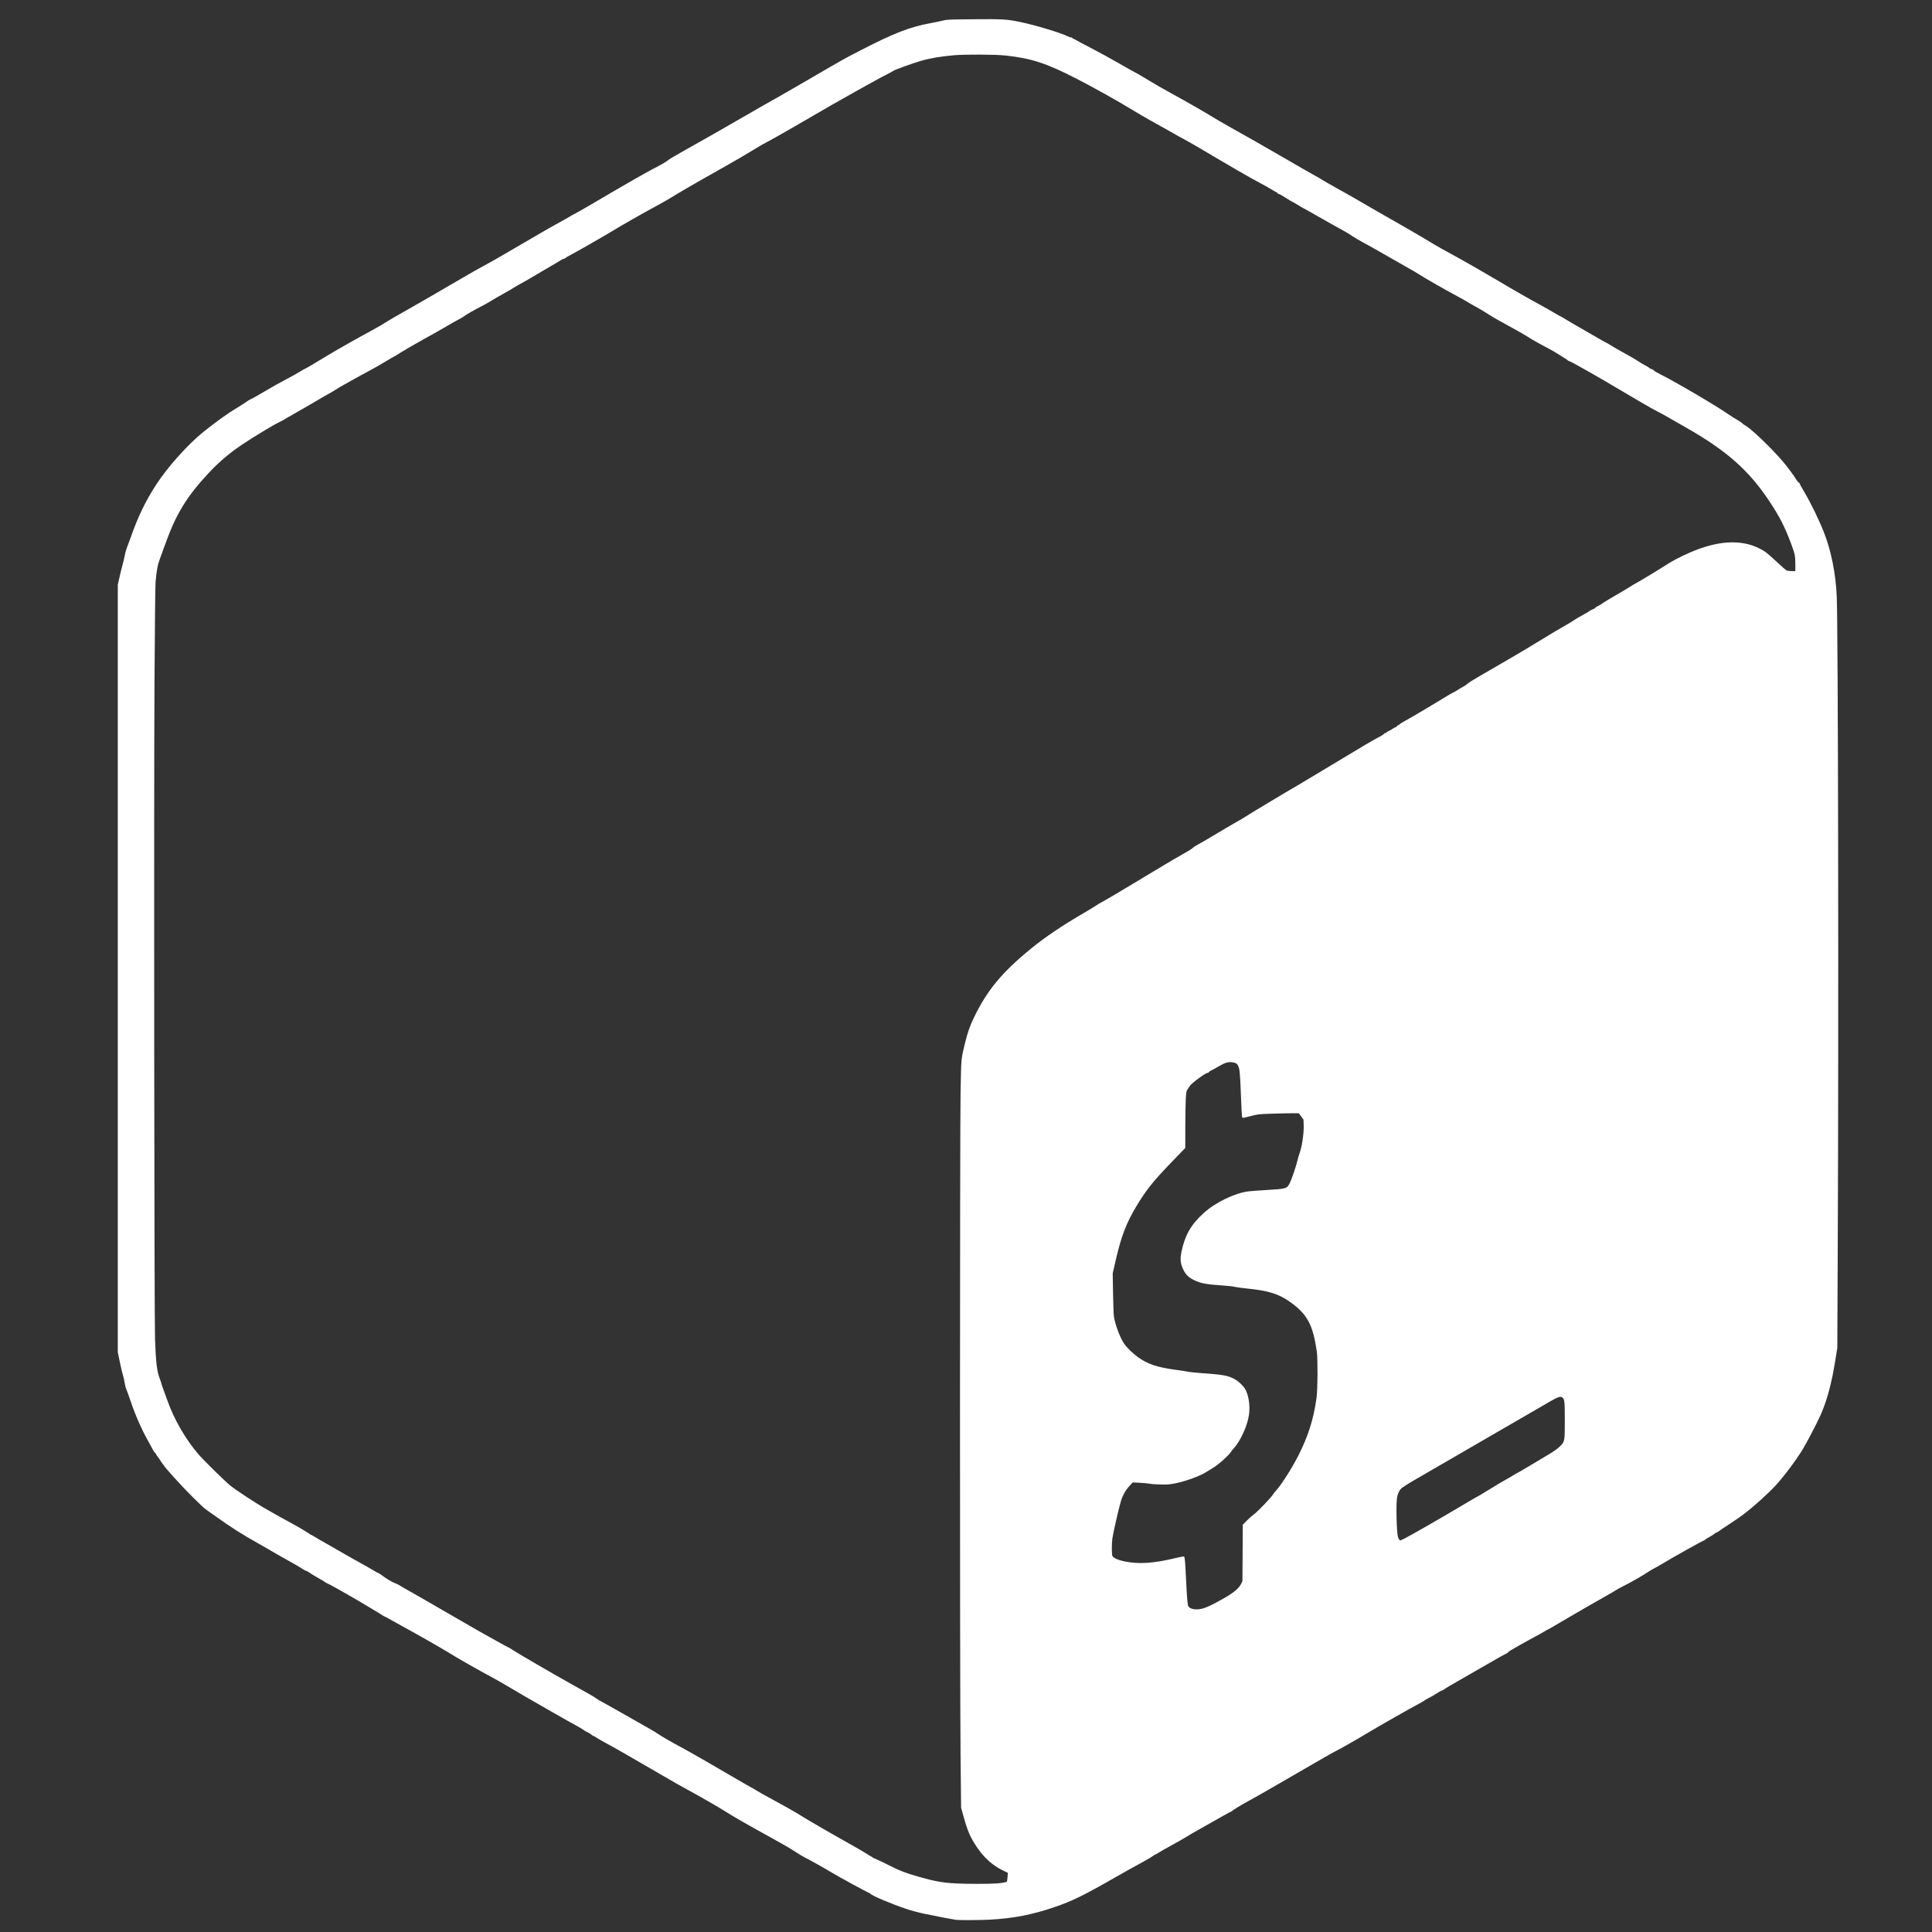<?xml version="1.0" encoding="UTF-8" standalone="no"?>
<!-- Created with Inkscape (http://www.inkscape.org/) -->

<svg
   width="1000mm"
   height="1000mm"
   viewBox="0 0 1000 1000"
   version="1.1"
   id="svg930"
   inkscape:version="1.1 (c68e22c387, 2021-05-23)"
   sodipodi:docname="bash_white.svg"
   xmlns:inkscape="http://www.inkscape.org/namespaces/inkscape"
   xmlns:sodipodi="http://sodipodi.sourceforge.net/DTD/sodipodi-0.dtd"
   xmlns="http://www.w3.org/2000/svg"
   xmlns:svg="http://www.w3.org/2000/svg">
  <rect x="0" y="0" width="1000" height="1000" fill="#333333" stroke="none"/>
  <sodipodi:namedview
     id="namedview932"
     pagecolor="#ffffff"
     bordercolor="#666666"
     borderopacity="1.0"
     inkscape:pageshadow="2"
     inkscape:pageopacity="0.0"
     inkscape:pagecheckerboard="0"
     inkscape:document-units="mm"
     showgrid="false"
     units="mm"
     width="1000mm"
     inkscape:zoom="0.16"
     inkscape:cx="2234.375"
     inkscape:cy="1690.625"
     inkscape:window-width="1920"
     inkscape:window-height="1017"
     inkscape:window-x="1912"
     inkscape:window-y="-8"
     inkscape:window-maximized="1"
     inkscape:current-layer="g1637" />
  <defs
     id="defs927" />
  <g
     inkscape:label="Calque 1"
     inkscape:groupmode="layer"
     id="layer1">
    <g
       id="g258" />
    <g
       id="g3051"
       transform="matrix(1.857,0,0,1.913,-494.58,-476.827)">
      <g
         id="g1637"
         transform="translate(-2.672,0.864)">
        <path
           style="fill:#ffffff;stroke-width:0.142"
           d="m 535.41,767.836 c -0.897,-0.122 -5.875,-1.05 -8.58,-1.599 -1.615,-0.328 -3.823,-0.898 -5.192,-1.342 -4.231,-1.37 -9.595,-3.579 -10.087,-4.154 -0.104,-0.122 -0.273,-0.222 -0.374,-0.222 -0.22,0 -8.53,-4.395 -10.381,-5.49 -1.753,-1.037 -5.633,-3.153 -7.139,-3.892 -0.674,-0.331 -1.977,-1.079 -2.895,-1.663 -1.722,-1.095 -2.84,-1.728 -6.552,-3.712 -6.921,-3.699 -10.721,-5.815 -13.311,-7.413 -1.706,-1.053 -6.858,-3.931 -9.909,-5.535 -2.662,-1.4 -3.72,-1.984 -9.014,-4.981 -7.209,-4.08 -11.961,-6.72 -13.774,-7.652 -1.111,-0.571 -2.367,-1.271 -2.793,-1.554 -0.425,-0.284 -0.848,-0.516 -0.94,-0.516 -0.092,0 -0.403,-0.189 -0.691,-0.419 -0.288,-0.231 -0.806,-0.537 -1.152,-0.68 -0.345,-0.144 -0.822,-0.416 -1.059,-0.606 -0.237,-0.19 -1.113,-0.693 -1.946,-1.12 -0.833,-0.426 -3.689,-1.987 -6.346,-3.468 -2.657,-1.481 -6.194,-3.451 -7.86,-4.379 -1.666,-0.927 -3.937,-2.222 -5.048,-2.878 -1.111,-0.655 -2.895,-1.644 -3.966,-2.198 -3.908,-2.019 -10.468,-5.653 -12.785,-7.082 -1.394,-0.86 -8.21,-4.624 -12.455,-6.877 -1.388,-0.737 -3.043,-1.629 -3.678,-1.982 -0.635,-0.353 -1.206,-0.643 -1.27,-0.643 -0.064,0 -0.486,-0.242 -0.937,-0.536 -0.452,-0.294 -1.211,-0.748 -1.687,-1.008 -0.476,-0.26 -1.449,-0.828 -2.163,-1.262 -2.19,-1.332 -10.345,-5.833 -11.033,-6.09 -0.357,-0.133 -0.721,-0.328 -0.81,-0.433 -0.088,-0.105 -0.835,-0.545 -1.659,-0.977 -0.824,-0.432 -1.906,-1.062 -2.406,-1.399 -0.5,-0.337 -0.96,-0.612 -1.023,-0.612 -0.203,0 -1.087,-0.452 -1.385,-0.707 -0.159,-0.136 -2.008,-1.176 -4.11,-2.31 -2.102,-1.135 -4.176,-2.281 -4.608,-2.548 -0.433,-0.267 -1.958,-1.117 -3.389,-1.89 -4.239,-2.287 -7.896,-4.544 -11.833,-7.304 -1.111,-0.778 -2.291,-1.585 -2.624,-1.792 -1.005,-0.627 -5.96,-5.436 -9.011,-8.747 -1.579,-1.713 -2.823,-3.114 -2.766,-3.114 0.058,0 -0.06,-0.173 -0.26,-0.385 -0.201,-0.212 -0.516,-0.637 -0.7,-0.945 -0.185,-0.308 -0.552,-0.822 -0.816,-1.143 -0.264,-0.321 -0.481,-0.648 -0.481,-0.727 0,-0.079 -0.117,-0.226 -0.259,-0.326 -0.143,-0.101 -0.389,-0.435 -0.546,-0.743 -0.158,-0.308 -0.786,-1.422 -1.397,-2.476 -1.91,-3.298 -3.552,-6.936 -4.993,-11.066 -0.465,-1.332 -0.975,-2.704 -1.134,-3.048 -0.159,-0.344 -0.365,-1.146 -0.459,-1.781 -0.093,-0.635 -0.294,-1.507 -0.447,-1.936 -0.152,-0.429 -0.538,-2.006 -0.857,-3.504 l -0.581,-2.723 9.3e-4,-103.814 9.4e-4,-103.814 0.496,-2.144 c 0.273,-1.179 0.658,-2.691 0.857,-3.359 0.198,-0.668 0.463,-1.765 0.589,-2.438 0.126,-0.673 0.352,-1.502 0.503,-1.843 0.151,-0.341 0.706,-1.806 1.235,-3.256 2.002,-5.493 4.041,-9.586 6.96,-13.973 3.212,-4.827 8.976,-11.074 13.301,-14.416 3.8,-2.936 6.735,-4.973 9.375,-6.506 0.833,-0.484 1.912,-1.154 2.398,-1.491 0.486,-0.337 0.931,-0.612 0.988,-0.612 0.105,0 3.129,-1.637 4.474,-2.421 1.886,-1.1 3.387,-1.916 5.855,-3.18 1.475,-0.756 3.14,-1.662 3.701,-2.014 0.561,-0.352 1.202,-0.707 1.425,-0.79 0.384,-0.142 2.515,-1.359 5.749,-3.284 2.616,-1.557 9.644,-5.422 12.908,-7.1 1.366,-0.702 3.162,-1.724 4.687,-2.667 0.555,-0.343 1.691,-0.987 2.524,-1.43 1.812,-0.964 14.036,-7.815 18.605,-10.428 1.785,-1.021 4.283,-2.393 5.553,-3.05 1.269,-0.657 3.151,-1.679 4.183,-2.271 1.031,-0.592 2.978,-1.694 4.327,-2.449 1.349,-0.755 4.107,-2.316 6.13,-3.469 2.023,-1.153 4.814,-2.693 6.202,-3.422 1.388,-0.729 2.716,-1.459 2.952,-1.621 0.235,-0.162 0.787,-0.461 1.226,-0.663 0.439,-0.202 2.453,-1.313 4.476,-2.469 10.521,-6.009 16.051,-9.074 19.004,-10.53 0.973,-0.48 2.111,-1.142 2.528,-1.473 0.418,-0.33 2.023,-1.28 3.567,-2.11 3.651,-1.963 15.685,-8.613 18.096,-10 1.867,-1.074 6.853,-3.836 9.735,-5.393 0.833,-0.45 4.597,-2.561 8.365,-4.691 9.583,-5.417 9.414,-5.325 14.062,-7.649 9.481,-4.739 13.695,-6.32 19.698,-7.388 1.077,-0.192 2.505,-0.485 3.173,-0.652 1.15,-0.288 1.608,-0.307 8.55,-0.367 8.256,-0.071 9.383,-0.006 13.126,0.752 4.128,0.836 11.155,2.89 13.115,3.833 0.46,0.222 0.93,0.368 1.044,0.326 0.114,-0.043 0.247,0.024 0.296,0.147 0.049,0.123 0.185,0.224 0.303,0.224 0.118,0 0.404,0.131 0.635,0.29 0.231,0.16 2.091,1.123 4.133,2.14 2.042,1.017 5.465,2.831 7.607,4.031 2.142,1.2 4.251,2.353 4.687,2.563 0.436,0.21 1.54,0.822 2.452,1.359 3.279,1.931 5.793,3.346 7.747,4.362 2.832,1.472 9.985,5.442 11.435,6.347 0.674,0.421 3.043,1.758 5.264,2.973 2.221,1.214 5.401,2.953 7.067,3.864 1.666,0.911 5.495,3.051 8.509,4.757 3.014,1.706 6.292,3.529 7.283,4.053 0.992,0.523 2.073,1.13 2.403,1.349 0.33,0.219 2.536,1.444 4.904,2.723 2.367,1.279 4.944,2.703 5.727,3.163 0.783,0.461 2.373,1.357 3.534,1.992 5.148,2.817 14.232,7.916 15.812,8.876 1.555,0.945 4.371,2.488 8.726,4.78 0.833,0.438 2.455,1.334 3.606,1.99 1.15,0.656 2.708,1.526 3.461,1.935 0.754,0.408 2.473,1.385 3.822,2.172 3.105,1.811 8.633,4.88 11.225,6.232 1.097,0.572 2.837,1.528 3.867,2.125 1.03,0.597 1.921,1.085 1.98,1.085 0.059,0 0.655,0.334 1.325,0.742 0.67,0.408 2.516,1.456 4.103,2.33 1.586,0.873 3.752,2.087 4.812,2.697 1.06,0.61 2.088,1.168 2.284,1.241 0.197,0.072 0.822,0.424 1.39,0.78 0.568,0.357 2.324,1.334 3.903,2.172 1.579,0.838 3.289,1.808 3.801,2.155 0.512,0.347 1.366,0.844 1.897,1.104 0.532,0.26 1.048,0.568 1.148,0.685 0.1,0.117 0.372,0.253 0.604,0.303 0.232,0.05 0.504,0.203 0.603,0.34 0.099,0.137 0.797,0.55 1.551,0.918 4.514,2.2 15.345,8.364 19.182,10.917 0.833,0.554 2.001,1.272 2.596,1.594 0.595,0.323 1.211,0.728 1.37,0.9 0.159,0.173 0.467,0.401 0.685,0.508 1.579,0.773 7.068,5.841 10.538,9.732 1.164,1.305 3.363,4.177 3.833,5.004 0.207,0.366 0.491,0.701 0.629,0.745 0.139,0.044 0.253,0.155 0.255,0.246 10e-4,0.091 0.524,1.016 1.161,2.055 1.913,3.119 4.087,7.429 5.615,11.132 2.029,4.919 3.359,11.362 3.609,17.491 0.381,9.33 0.554,113.615 0.287,173.697 l -0.131,29.533 -0.504,3.079 c -1.052,6.426 -2.328,11.085 -4.111,15.014 -0.934,2.058 -4.012,7.799 -5.045,9.41 -2.078,3.24 -5.235,7.321 -7.554,9.764 -2.123,2.237 -6.182,5.777 -8.978,7.831 -0.981,0.721 -4.37,2.955 -5.9,3.89 -0.252,0.154 -0.689,0.453 -0.971,0.665 -0.282,0.212 -0.617,0.385 -0.744,0.385 -0.127,0 -0.284,0.09 -0.347,0.2 -0.063,0.11 -0.667,0.493 -1.341,0.852 -0.674,0.358 -1.298,0.741 -1.386,0.85 -0.088,0.109 -0.22,0.198 -0.292,0.198 -0.275,0 -8.471,4.448 -11.734,6.368 -0.725,0.427 -1.72,0.973 -2.211,1.213 -0.49,0.24 -1.346,0.733 -1.901,1.096 -1.43,0.933 -4.572,2.673 -6.621,3.665 -0.959,0.465 -1.939,0.986 -2.177,1.159 -0.238,0.173 -1.633,0.961 -3.101,1.752 -1.467,0.791 -3.739,2.051 -5.048,2.8 -1.309,0.749 -3.353,1.901 -4.543,2.56 -1.19,0.659 -3.031,1.707 -4.09,2.329 -1.06,0.623 -1.983,1.132 -2.052,1.132 -0.069,0 -0.498,0.231 -0.954,0.514 -0.456,0.283 -1.804,1.014 -2.995,1.626 -1.192,0.611 -2.978,1.567 -3.97,2.125 -0.992,0.557 -2.111,1.182 -2.488,1.389 -0.377,0.207 -0.685,0.437 -0.685,0.512 0,0.075 -0.341,0.284 -0.757,0.465 -0.416,0.181 -2.639,1.397 -4.94,2.703 -2.3,1.306 -5.838,3.278 -7.86,4.383 -2.023,1.105 -3.903,2.187 -4.179,2.404 -0.276,0.217 -0.605,0.395 -0.731,0.395 -0.126,0 -0.752,0.334 -1.391,0.742 -0.639,0.408 -1.673,0.991 -2.297,1.295 -0.625,0.304 -1.201,0.627 -1.28,0.717 -0.079,0.09 -0.728,0.461 -1.442,0.824 -2.169,1.103 -11.072,6.019 -14.062,7.765 -3.309,1.932 -7.588,4.303 -9.014,4.994 -0.555,0.269 -1.983,1.039 -3.173,1.71 -1.19,0.672 -3.072,1.724 -4.183,2.339 -1.111,0.615 -4.907,2.747 -8.437,4.738 -3.53,1.991 -7.172,4.009 -8.094,4.484 -2.098,1.081 -4.787,2.649 -5.028,2.93 -0.1,0.117 -0.25,0.213 -0.334,0.213 -0.084,0 -1.195,0.576 -2.47,1.279 -1.275,0.703 -3.357,1.847 -4.626,2.541 -3.757,2.054 -4.125,2.26 -5.438,3.052 -0.691,0.416 -2.562,1.45 -4.158,2.296 -1.596,0.847 -3.22,1.744 -3.609,1.995 -0.388,0.25 -0.771,0.455 -0.851,0.455 -0.08,0 -0.468,0.236 -0.862,0.525 -0.395,0.289 -2.035,1.213 -3.645,2.054 -1.61,0.841 -4.42,2.36 -6.244,3.376 -9.075,5.054 -12.314,6.603 -17.254,8.25 -6.225,2.075 -11.666,3.103 -18.138,3.425 -2.826,0.141 -8.562,0.168 -9.462,0.045 z m 11.379,-9.839 c 1.7,-0.137 2.754,-0.33 2.88,-0.528 0.036,-0.056 0.11,-0.606 0.165,-1.221 l 0.1,-1.118 -1.485,-0.7 c -2.795,-1.318 -5.218,-3.439 -7.176,-6.284 -1.839,-2.671 -2.555,-4.272 -3.705,-8.284 l -0.679,-2.367 -0.156,-15.046 c -0.21,-20.249 -0.198,-167.592 0.015,-178.806 0.169,-8.917 0.144,-8.63 1.109,-12.54 0.783,-3.171 1.422,-4.994 2.537,-7.245 3.723,-7.51 7.856,-12.366 16.023,-18.828 3.982,-3.151 8.362,-6.021 14.616,-9.576 1.904,-1.083 3.588,-2.08 3.743,-2.216 0.155,-0.137 0.707,-0.448 1.226,-0.691 0.519,-0.244 4.416,-2.476 8.66,-4.961 8.568,-5.016 11.593,-6.765 13.413,-7.752 2.291,-1.243 2.956,-1.642 3.389,-2.034 0.238,-0.216 0.919,-0.642 1.514,-0.947 0.595,-0.305 1.731,-0.935 2.524,-1.398 3.262,-1.907 8.543,-4.924 9.014,-5.151 0.278,-0.133 0.894,-0.49 1.37,-0.792 1.516,-0.961 11.922,-7.022 14.783,-8.609 0.833,-0.462 5.246,-3.031 9.807,-5.709 8.544,-5.016 11.502,-6.706 13.124,-7.498 0.516,-0.252 1.022,-0.575 1.126,-0.718 0.104,-0.143 0.315,-0.261 0.469,-0.261 0.154,0 0.28,-0.065 0.28,-0.145 0,-0.08 0.295,-0.268 0.656,-0.418 0.361,-0.15 0.87,-0.431 1.131,-0.625 0.262,-0.194 0.568,-0.352 0.68,-0.352 0.112,0 0.285,-0.126 0.384,-0.28 0.099,-0.154 0.267,-0.28 0.373,-0.28 0.106,0 0.31,-0.125 0.453,-0.279 0.143,-0.153 0.916,-0.617 1.717,-1.031 1.412,-0.729 7.745,-4.373 10.976,-6.316 0.873,-0.525 1.799,-1.041 2.06,-1.147 0.26,-0.106 0.919,-0.47 1.463,-0.809 0.544,-0.339 1.259,-0.749 1.589,-0.912 0.329,-0.163 0.841,-0.509 1.138,-0.769 0.297,-0.26 1.543,-1.033 2.77,-1.717 4.213,-2.35 5.413,-3.026 9.586,-5.398 2.3,-1.308 5.416,-3.115 6.923,-4.016 3.25,-1.943 6.878,-4.044 8.581,-4.97 0.674,-0.367 1.518,-0.871 1.875,-1.122 0.357,-0.25 1.393,-0.842 2.302,-1.314 0.909,-0.473 1.785,-0.976 1.947,-1.119 0.162,-0.143 0.537,-0.335 0.834,-0.427 0.297,-0.092 0.589,-0.242 0.649,-0.332 0.127,-0.192 0.539,-0.454 1.038,-0.661 0.193,-0.08 0.745,-0.417 1.226,-0.748 0.481,-0.331 2.042,-1.249 3.47,-2.04 1.428,-0.791 3.134,-1.777 3.791,-2.191 0.657,-0.414 1.519,-0.912 1.915,-1.107 0.844,-0.415 6.726,-3.874 8.5,-4.998 1.6,-1.014 3.769,-2.119 6.274,-3.194 7.796,-3.347 14.365,-3.762 19.593,-1.236 1.569,0.758 2.347,1.345 5.036,3.798 1.251,1.141 2.439,2.136 2.642,2.21 0.202,0.075 0.817,0.136 1.367,0.136 h 1 v -1.8 c 0,-2.308 -0.108,-2.826 -1.177,-5.618 -1.759,-4.598 -3.377,-7.632 -6.352,-11.913 -5.641,-8.118 -11.853,-13.396 -22.975,-19.52 -2.062,-1.136 -4.365,-2.417 -5.116,-2.847 -0.751,-0.43 -1.952,-1.066 -2.668,-1.413 -1.368,-0.663 -5.532,-2.986 -9.667,-5.391 -6.219,-3.618 -14.757,-8.324 -15.103,-8.324 -0.122,0 -0.3,-0.092 -0.395,-0.204 -0.096,-0.112 -0.477,-0.373 -0.847,-0.58 -0.37,-0.207 -1.224,-0.729 -1.899,-1.159 -0.674,-0.43 -1.94,-1.137 -2.812,-1.57 -1.909,-0.948 -4.448,-2.335 -5.296,-2.893 -0.728,-0.479 -5.42,-3.061 -8.189,-4.505 -1.071,-0.559 -2.521,-1.391 -3.222,-1.85 -0.701,-0.459 -2.224,-1.34 -3.384,-1.958 -1.16,-0.618 -2.371,-1.296 -2.691,-1.506 -0.32,-0.21 -1.394,-0.791 -2.385,-1.291 -2.335,-1.177 -9.832,-5.34 -10.673,-5.927 -0.357,-0.249 -2.044,-1.208 -3.75,-2.13 -1.705,-0.922 -4.529,-2.485 -6.274,-3.472 -1.745,-0.987 -4.128,-2.284 -5.296,-2.881 -1.168,-0.597 -2.628,-1.433 -3.245,-1.857 -0.617,-0.424 -1.971,-1.211 -3.008,-1.749 -1.038,-0.538 -3.877,-2.085 -6.309,-3.438 -2.432,-1.353 -4.465,-2.46 -4.516,-2.46 -0.051,0 -0.652,-0.342 -1.335,-0.76 -0.683,-0.418 -1.404,-0.822 -1.602,-0.897 -0.198,-0.075 -1.068,-0.583 -1.933,-1.129 -0.865,-0.546 -1.695,-0.993 -1.843,-0.993 -0.149,0 -0.308,-0.095 -0.353,-0.21 -0.046,-0.115 -0.151,-0.21 -0.233,-0.21 -0.083,0 -0.67,-0.323 -1.304,-0.718 -0.635,-0.395 -2.231,-1.264 -3.548,-1.931 -2.163,-1.096 -8.638,-4.73 -16.6,-9.316 -1.626,-0.937 -3.735,-2.102 -4.687,-2.59 -0.952,-0.488 -1.893,-0.994 -2.091,-1.125 -0.198,-0.131 -1.237,-0.697 -2.308,-1.259 -2.456,-1.287 -7.619,-4.147 -9.23,-5.113 -3.956,-2.37 -11.323,-6.377 -16.009,-8.707 -8.513,-4.232 -12.513,-5.502 -19.807,-6.284 -2.731,-0.293 -11.24,-0.334 -14.374,-0.07 -3.763,0.317 -6.731,0.81 -9.307,1.545 -2.305,0.658 -7.16,2.362 -7.573,2.658 -0.208,0.15 -1.055,0.601 -1.881,1.003 -0.826,0.402 -2.313,1.172 -3.305,1.712 -0.992,0.54 -3.164,1.706 -4.827,2.591 -2.83,1.506 -11.141,6.126 -14.715,8.179 -2.815,1.617 -9.635,5.376 -10.601,5.842 -0.516,0.249 -1.522,0.797 -2.235,1.218 -3.906,2.302 -6.909,4.014 -9.158,5.222 -3.543,1.902 -11.433,6.294 -13.413,7.465 -2.876,1.702 -3.777,2.212 -5.481,3.103 -4.037,2.11 -10.454,5.656 -13.124,7.254 -1.895,1.134 -10.278,5.782 -11.536,6.397 -0.515,0.251 -1.001,0.536 -1.082,0.632 -0.08,0.096 -0.341,0.218 -0.579,0.272 -0.238,0.054 -0.53,0.182 -0.649,0.284 -0.119,0.103 -2.034,1.207 -4.255,2.454 -2.221,1.247 -4.201,2.378 -4.399,2.512 -0.198,0.134 -1.172,0.673 -2.163,1.197 -0.992,0.524 -2.073,1.131 -2.403,1.347 -0.33,0.217 -1.628,0.952 -2.885,1.633 -1.256,0.681 -2.869,1.587 -3.582,2.012 -0.714,0.425 -1.72,0.978 -2.236,1.228 -1.868,0.905 -4.553,2.386 -4.976,2.745 -0.238,0.202 -0.952,0.619 -1.586,0.928 -0.635,0.308 -1.998,1.052 -3.029,1.651 -1.031,0.6 -3.984,2.224 -6.562,3.61 -2.578,1.386 -5.486,3.014 -6.463,3.618 -0.977,0.605 -1.885,1.139 -2.019,1.188 -0.134,0.049 -1.347,0.736 -2.695,1.528 -1.349,0.792 -3.523,1.985 -4.832,2.652 -1.309,0.667 -2.931,1.529 -3.606,1.915 -0.674,0.386 -1.875,1.038 -2.668,1.448 -0.793,0.41 -1.897,1.041 -2.452,1.402 -0.555,0.361 -1.367,0.83 -1.803,1.043 -0.436,0.213 -2.124,1.158 -3.75,2.1 -1.626,0.942 -4.255,2.419 -5.841,3.282 -1.586,0.863 -2.982,1.649 -3.101,1.747 -0.119,0.097 -0.664,0.377 -1.211,0.621 -1.538,0.686 -7.053,3.912 -10.399,6.082 -3.514,2.28 -6.467,4.715 -9.363,7.724 -6.138,6.377 -9.117,11.123 -12.126,19.314 -0.424,1.155 -1.064,2.857 -1.422,3.784 -0.688,1.781 -0.959,3.176 -1.249,6.434 -0.088,0.995 -0.211,12.29 -0.302,27.713 -0.182,31.203 -0.062,171.299 0.153,177.122 0.23,6.243 0.526,8.651 1.308,10.638 0.228,0.579 0.456,1.242 0.507,1.473 0.051,0.231 0.248,0.798 0.437,1.26 0.19,0.462 0.708,1.848 1.151,3.079 1.861,5.166 5.079,10.589 8.721,14.696 1.463,1.65 7.397,7.309 8.869,8.457 1.466,1.144 6.783,4.556 9.229,5.922 4.041,2.257 4.999,2.779 7.644,4.163 1.507,0.789 3.22,1.742 3.807,2.118 0.587,0.376 1.122,0.684 1.19,0.684 0.068,0 0.123,0.063 0.123,0.14 0,0.077 0.084,0.14 0.187,0.14 0.103,0 0.671,0.292 1.262,0.649 0.591,0.357 2.081,1.196 3.311,1.864 1.23,0.668 3.177,1.752 4.327,2.407 1.15,0.656 3.389,1.885 4.976,2.733 1.586,0.848 3.37,1.834 3.962,2.192 0.593,0.358 1.151,0.651 1.24,0.651 0.089,0 0.578,0.304 1.085,0.676 1.265,0.927 2.764,1.785 3.725,2.133 0.442,0.16 0.901,0.374 1.02,0.476 0.119,0.101 1.417,0.832 2.885,1.624 1.467,0.792 6.146,3.404 10.396,5.805 4.25,2.401 8.469,4.761 9.375,5.245 0.906,0.483 2.945,1.589 4.531,2.458 1.586,0.869 3.068,1.647 3.292,1.73 0.224,0.083 0.808,0.426 1.298,0.763 0.87,0.598 11.804,6.765 15.962,9.002 5.078,2.732 6.595,3.579 7.073,3.951 0.281,0.218 0.924,0.599 1.429,0.847 0.505,0.247 3.617,1.946 6.916,3.775 3.299,1.829 6.453,3.566 7.008,3.861 0.555,0.295 1.399,0.8 1.875,1.123 1.035,0.702 3.954,2.342 6.346,3.564 1.839,0.94 9.497,5.204 15.74,8.765 2.073,1.182 3.819,2.15 3.88,2.15 0.061,0 0.62,0.317 1.242,0.705 0.623,0.388 2.414,1.373 3.981,2.19 3.615,1.885 6.775,3.62 8.617,4.729 2.729,1.644 8.132,4.679 14.206,7.982 1.943,1.057 3.893,2.166 4.333,2.465 0.44,0.299 0.857,0.544 0.928,0.544 0.071,0 0.263,0.119 0.426,0.265 0.164,0.146 0.817,0.464 1.452,0.708 0.635,0.243 2.225,0.982 3.534,1.641 2.657,1.337 4.402,1.987 8.004,2.98 4.503,1.241 6.594,1.611 10.24,1.812 2.964,0.163 9.547,0.169 11.523,0.01 z m 57.725,-74.475 c 1.229,-0.368 2.916,-1.18 5.885,-2.833 2.57,-1.43 3.951,-2.58 4.561,-3.8 l 0.35,-0.7 0.046,-7.628 0.046,-7.628 1.108,-1.096 c 0.609,-0.603 1.506,-1.375 1.993,-1.716 1.166,-0.815 5.22,-4.96 5.487,-5.608 0.037,-0.09 0.324,-0.433 0.639,-0.764 1.511,-1.588 4.427,-6.026 6.244,-9.5 2.801,-5.357 4.246,-9.805 5.092,-15.676 0.321,-2.226 0.367,-10.53 0.07,-12.527 -1.069,-7.175 -2.645,-10.043 -7.3,-13.284 -3.34,-2.325 -6.117,-3.162 -12.563,-3.783 -1.192,-0.115 -2.555,-0.302 -3.029,-0.416 -0.474,-0.114 -1.965,-0.277 -3.313,-0.361 -4.588,-0.288 -6.14,-0.568 -7.989,-1.44 -1.84,-0.867 -2.664,-1.789 -3.429,-3.835 -0.401,-1.073 -0.436,-2.247 -0.111,-3.774 0.978,-4.594 2.655,-7.433 6.257,-10.594 3.232,-2.835 8.624,-5.363 12.427,-5.826 0.642,-0.078 2.864,-0.239 4.939,-0.358 5.69,-0.326 5.78,-0.353 6.612,-1.944 0.492,-0.942 1.87,-4.92 2.134,-6.158 0.097,-0.455 0.324,-1.21 0.506,-1.68 0.708,-1.829 1.272,-5.42 1.204,-7.657 l -0.049,-1.602 -0.649,-0.867 -0.649,-0.867 -2.163,10e-4 c -1.19,0.001 -3.753,0.057 -5.697,0.126 -3.377,0.119 -3.621,0.146 -5.514,0.624 -1.089,0.275 -2.074,0.5 -2.188,0.5 -0.114,0 -0.245,-0.173 -0.291,-0.385 -0.046,-0.212 -0.181,-2.864 -0.3,-5.894 -0.227,-5.815 -0.347,-7.01 -0.787,-7.846 -0.303,-0.576 -0.67,-0.784 -1.629,-0.924 -1.041,-0.151 -2.099,0.145 -3.588,1.006 -0.743,0.43 -1.686,0.933 -2.095,1.117 -0.409,0.185 -0.78,0.429 -0.825,0.542 -0.045,0.113 -0.202,0.206 -0.349,0.206 -0.605,0 -4.527,2.813 -5.026,3.605 -0.133,0.211 -0.403,0.62 -0.599,0.909 -0.325,0.478 -0.368,0.723 -0.475,2.729 -0.065,1.213 -0.121,4.65 -0.125,7.639 l -0.007,5.434 -3.79,3.81 c -5.165,5.193 -7.028,7.452 -9.77,11.845 -2.846,4.559 -4.299,8.234 -5.842,14.769 l -0.825,3.497 0.091,5.259 c 0.05,2.893 0.153,5.737 0.229,6.32 0.275,2.105 1.782,5.999 2.922,7.549 0.805,1.095 2.479,2.653 3.884,3.616 2.6,1.781 5.189,2.643 9.857,3.283 3.061,0.419 3.467,0.48 4.155,0.625 0.381,0.08 2.069,0.243 3.75,0.361 5.713,0.401 6.998,0.61 8.73,1.419 1.347,0.629 2.978,2.144 3.52,3.271 0.836,1.739 1.17,4.342 0.843,6.589 -0.427,2.937 -2.384,7.109 -4.263,9.087 -0.256,0.269 -0.686,0.797 -0.956,1.173 -0.709,0.986 -3.428,3.299 -4.797,4.081 -0.646,0.369 -1.52,0.89 -1.942,1.158 -1.652,1.048 -5.839,2.526 -8.611,3.039 -1.701,0.315 -2.226,0.353 -4.215,0.306 -1.249,-0.03 -2.563,-0.124 -2.92,-0.209 -0.357,-0.085 -1.559,-0.198 -2.672,-0.252 l -2.023,-0.097 -0.979,1.026 c -1.07,1.122 -1.877,2.564 -2.385,4.262 -0.637,2.13 -2.183,8.749 -2.321,9.938 -0.204,1.751 -0.186,4.258 0.034,4.689 0.409,0.804 2.973,1.577 6.037,1.822 3.172,0.253 6.936,-0.169 11.736,-1.317 1.285,-0.307 2.077,-0.435 2.18,-0.352 0.221,0.178 0.309,1.163 0.563,6.286 0.259,5.216 0.42,6.942 0.675,7.242 0.686,0.807 2.423,0.986 4.248,0.44 z m 55.906,-18.828 c 2.058,-1.004 10.532,-5.729 16.907,-9.426 1.428,-0.828 2.921,-1.665 3.317,-1.859 0.397,-0.194 2.052,-1.155 3.678,-2.134 1.626,-0.98 3.508,-2.07 4.183,-2.422 0.674,-0.352 1.672,-0.916 2.217,-1.253 0.545,-0.337 1.129,-0.664 1.298,-0.727 0.281,-0.105 2.668,-1.473 8.6,-4.931 1.545,-0.901 2.529,-1.584 3.187,-2.213 1.348,-1.289 1.357,-1.338 1.354,-7.138 -0.002,-5.081 -0.075,-5.692 -0.731,-6.109 -0.648,-0.412 -1.216,-0.166 -6.189,2.684 -1.507,0.864 -6.797,3.837 -11.754,6.607 -4.958,2.77 -9.845,5.521 -10.861,6.111 -1.016,0.591 -4.261,2.415 -7.211,4.053 -5.43,3.015 -7.474,4.202 -8.558,4.967 -0.754,0.532 -1.296,1.586 -1.488,2.891 -0.275,1.866 -0.081,9.116 0.278,10.41 0.137,0.495 0.474,0.997 0.668,0.997 0.036,0 0.534,-0.229 1.107,-0.508 z"
           id="path2339" />
      </g>
    </g>
  </g>
</svg>
